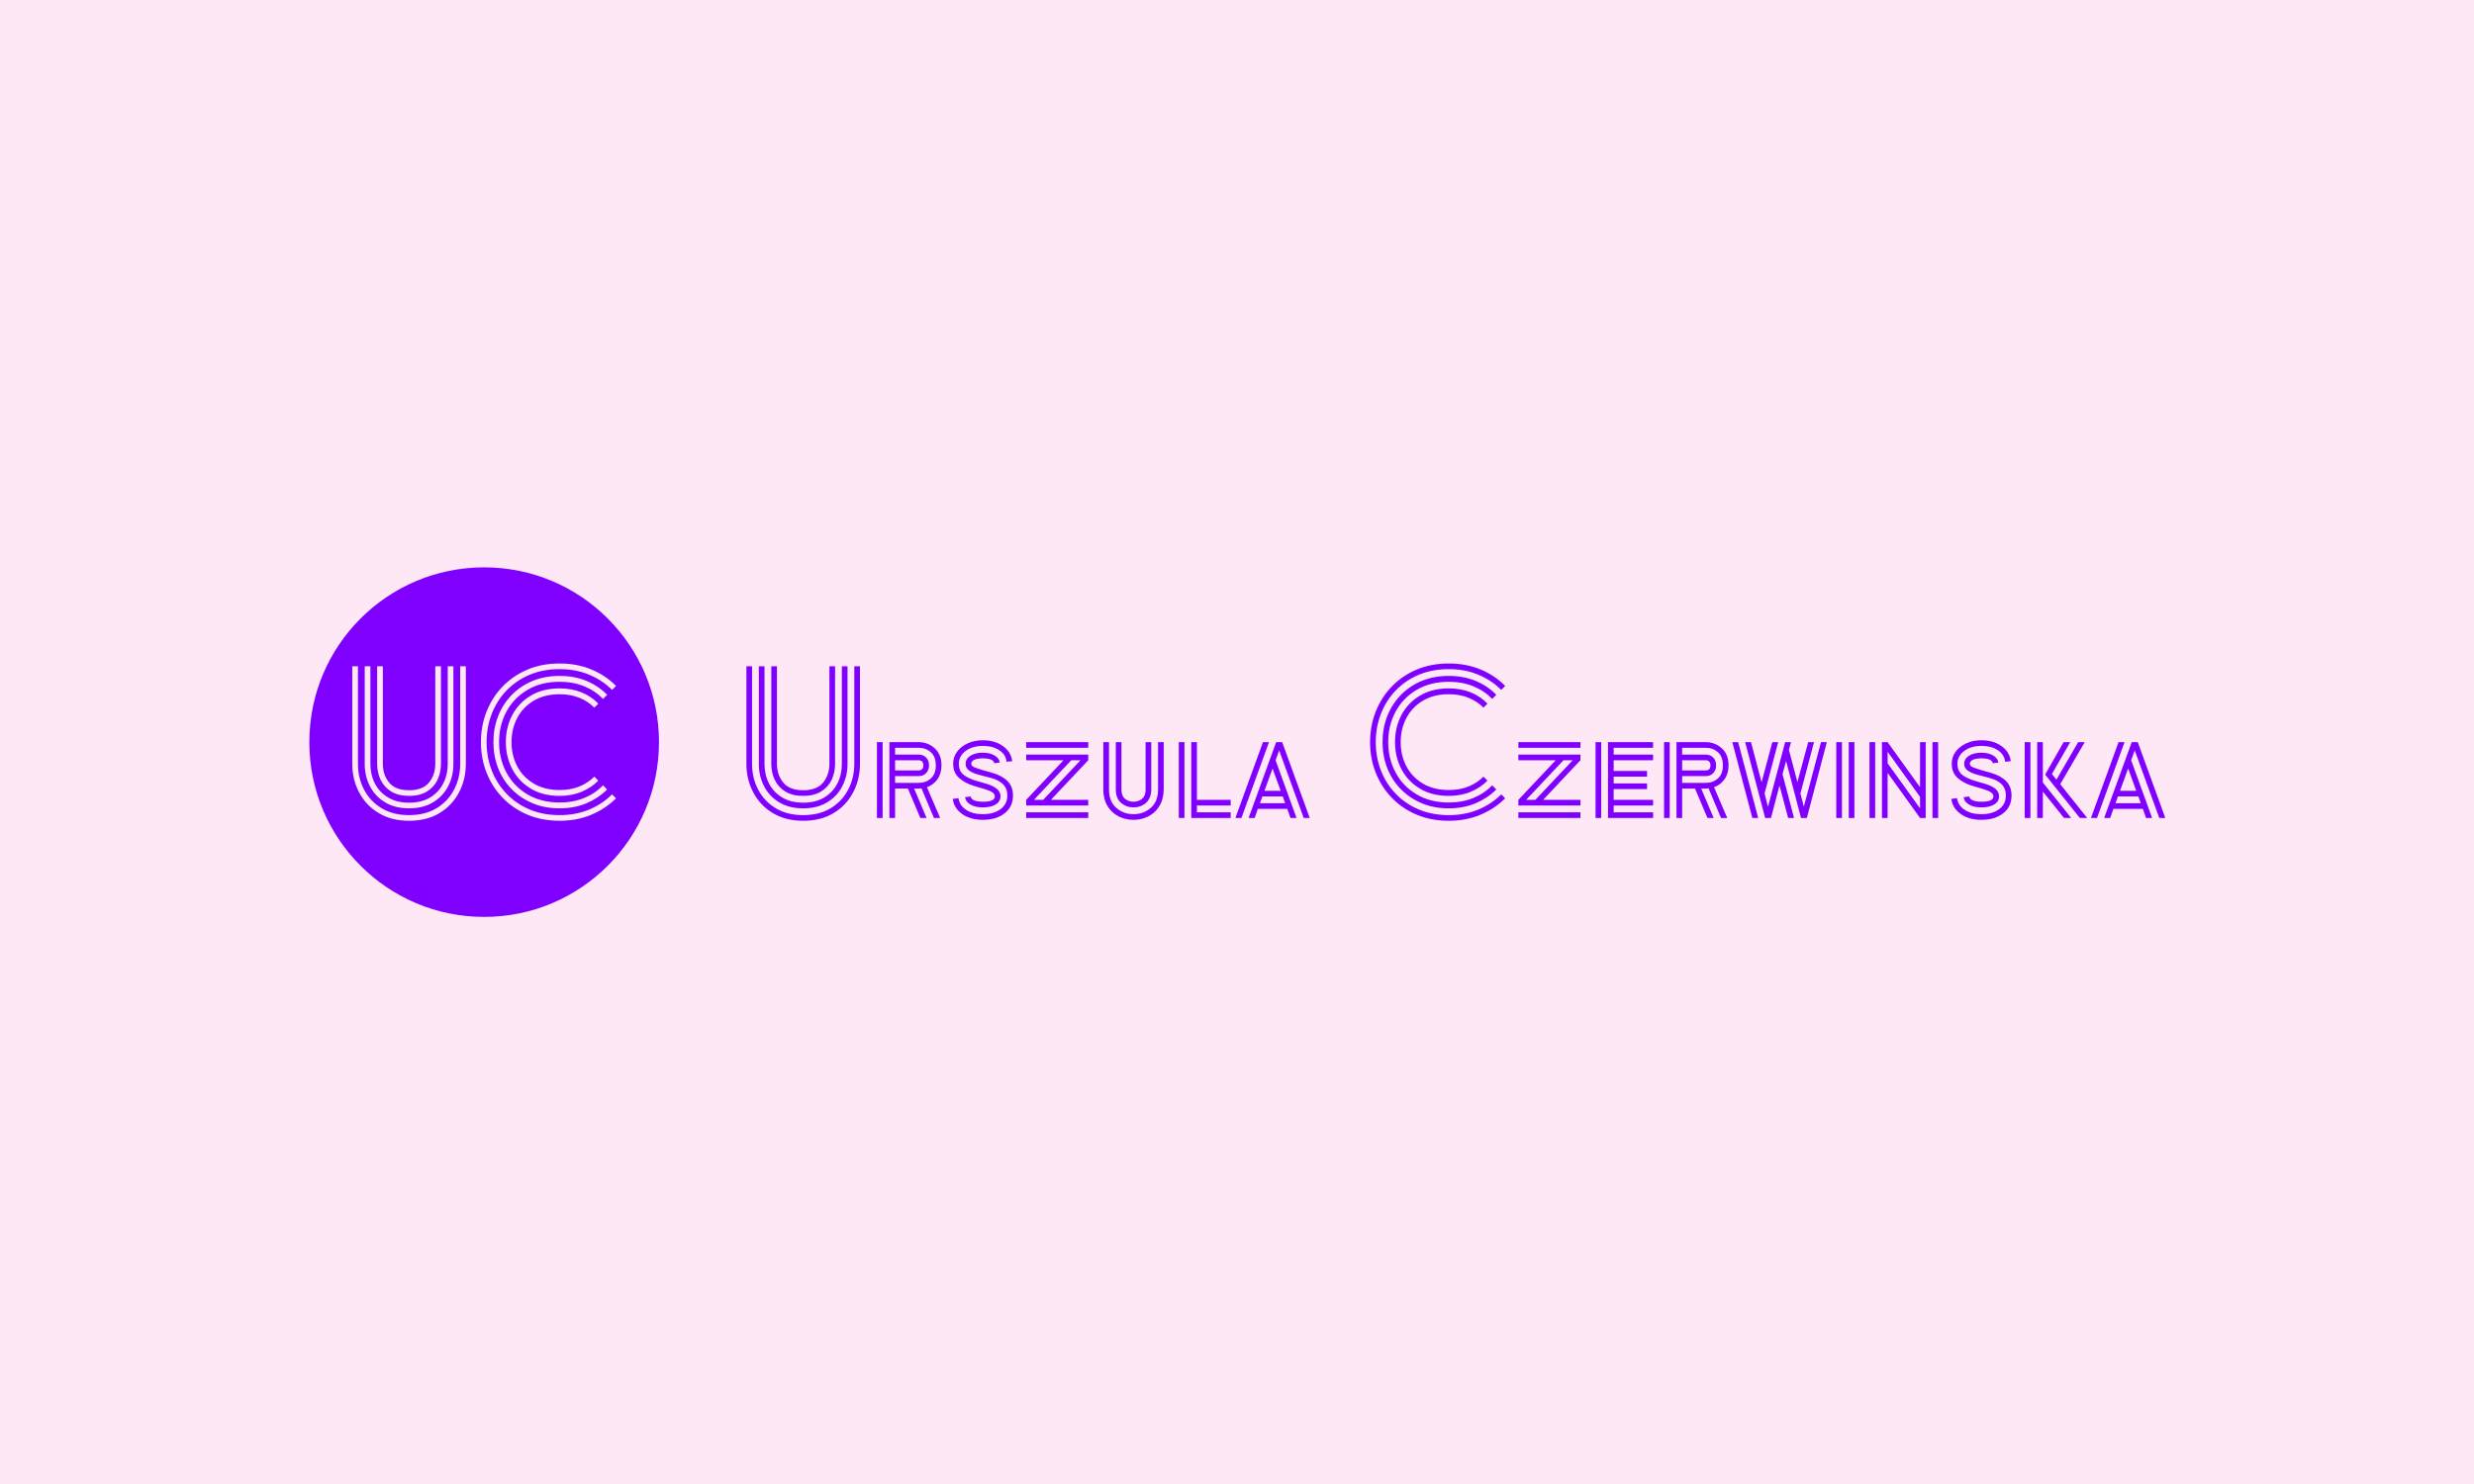 <svg xmlns="http://www.w3.org/2000/svg" version="1.1" xmlns:xlink="http://www.w3.org/1999/xlink" xmlns:svgjs="http://svgjs.dev/svgjs" width="100%" height="100%" viewBox="0 0 1000 600"><rect width="1000" height="600" x="0" y="0" fill="#ffe8f5"/><g><circle r="166.667" cx="461.552" cy="483.775" fill="#8000ff" transform="matrix(0.424,0,0,0.424,0,94.931)"/><path d="M389.962 535.044L389.962 535.044Q379.721 535.044 372.976 530.898Q366.232 526.751 362.91 519.832Q359.562 512.913 359.562 504.47L359.562 504.47L359.562 411.472L364.958 411.472L364.958 504.47Q364.958 514.886 370.903 522.255Q376.848 529.649 389.962 529.649L389.962 529.649Q403.101 529.649 409.021 522.255Q414.966 514.886 414.966 504.47L414.966 504.47L414.966 411.472L420.362 411.472L420.362 504.47Q420.362 512.913 417.04 519.832Q413.717 526.751 406.973 530.898Q400.229 535.044 389.962 535.044ZM389.962 558.775L389.962 558.775Q373.251 558.775 361.111 551.481Q348.971 544.212 342.402 531.797Q335.832 519.382 335.832 504.47L335.832 504.47L335.832 411.472L341.228 411.472L341.228 504.47Q341.228 517.959 347.073 529.099Q352.918 540.24 363.809 546.81Q374.675 553.379 389.962 553.379L389.962 553.379Q405.249 553.379 416.14 546.81Q427.006 540.24 432.851 529.099Q438.697 517.959 438.697 504.47L438.697 504.47L438.697 411.472L444.092 411.472L444.092 504.47Q444.092 519.382 437.547 531.797Q430.978 544.212 418.913 551.481Q406.873 558.775 389.962 558.775ZM389.962 546.91L389.962 546.91Q376.473 546.91 367.031 541.139Q357.589 535.394 352.643 525.777Q347.697 516.16 347.697 504.47L347.697 504.47L347.697 411.472L353.093 411.472L353.093 504.47Q353.093 514.711 357.314 523.079Q361.561 531.447 369.829 536.468Q378.097 541.514 389.962 541.514L389.962 541.514Q402.027 541.514 410.195 536.468Q418.388 531.447 422.61 523.079Q426.831 514.711 426.831 504.47L426.831 504.47L426.831 411.472L432.227 411.472L432.227 504.47Q432.227 516.16 427.281 525.777Q422.335 535.394 412.893 541.139Q403.451 546.91 389.962 546.91ZM533.493 535.044L533.493 535.044Q517.481 535.044 505.965 528.1Q494.45 521.181 488.355 509.491Q482.235 497.8 482.235 483.787L482.235 483.787Q482.235 469.574 488.355 457.959Q494.45 446.368 505.965 439.449Q517.481 432.53 533.493 432.53L533.493 432.53Q545.183 432.53 554.525 436.377Q563.892 440.248 570.362 447.093L570.362 447.093L566.59 450.865Q560.645 444.92 552.377 441.522Q544.109 438.1 533.493 438.1L533.493 438.1Q519.105 438.1 508.763 444.295Q498.422 450.515 493.026 460.856Q487.631 471.198 487.631 483.787L487.631 483.787Q487.631 496.377 493.026 506.718Q498.422 517.059 508.763 523.254Q519.105 529.449 533.493 529.449L533.493 529.449Q544.109 529.449 552.377 526.052Q560.645 522.63 566.59 516.685L566.59 516.685L570.362 520.457Q563.892 527.126 554.525 531.073Q545.183 535.044 533.493 535.044ZM533.493 546.91L533.493 546.91Q519.105 546.91 507.489 541.964Q495.899 537.018 487.531 528.375Q479.163 519.757 474.766 508.317Q470.37 496.901 470.37 483.787L470.37 483.787Q470.37 470.648 474.766 459.233Q479.163 447.817 487.531 439.074Q495.899 430.357 507.489 425.511Q519.105 420.64 533.493 420.64L533.493 420.64Q547.706 420.64 559.121 425.411Q570.537 430.182 578.805 438.625L578.805 438.625L574.858 442.596Q567.489 434.853 556.948 430.531Q546.432 426.235 533.493 426.235L533.493 426.235Q515.857 426.235 502.818 433.954Q489.779 441.697 482.76 454.736Q475.766 467.775 475.766 483.787L475.766 483.787Q475.766 499.599 482.76 512.738Q489.779 525.852 502.818 533.596Q515.857 541.339 533.493 541.339L533.493 541.339Q546.432 541.339 556.948 537.018Q567.489 532.696 574.858 524.953L574.858 524.953L578.805 528.924Q570.537 537.193 559.121 542.039Q547.706 546.91 533.493 546.91ZM533.493 558.775L533.493 558.775Q516.582 558.775 502.818 552.929Q489.055 547.084 479.163 536.843Q469.271 526.576 463.876 513.013Q458.48 499.424 458.48 483.787L458.48 483.787Q458.48 468.125 463.876 454.561Q469.271 440.973 479.163 430.731Q489.055 420.465 502.818 414.62Q516.582 408.775 533.493 408.775L533.493 408.775Q550.029 408.775 563.692 414.445Q577.381 420.115 587.273 430.182L587.273 430.182L583.476 433.954Q574.309 424.786 561.644 419.491Q548.955 414.17 533.493 414.17L533.493 414.17Q517.656 414.17 504.891 419.566Q492.127 424.961 482.96 434.503Q473.767 444.02 468.821 456.71Q463.876 469.399 463.876 483.787L463.876 483.787Q463.876 498.175 468.821 510.84Q473.767 523.529 482.96 533.046Q492.127 542.588 504.891 547.984Q517.656 553.379 533.493 553.379L533.493 553.379Q548.955 553.379 561.644 548.084Q574.309 542.763 583.476 533.596L583.476 533.596L587.273 537.367Q577.381 547.259 563.692 553.029Q550.029 558.775 533.493 558.775Z " fill="#ffe8f5" transform="matrix(0.424,0,0,0.424,0,94.931)"/><path d="M765.682 535.044L765.682 535.044Q755.441 535.044 748.697 530.898Q741.952 526.751 738.63 519.832Q735.283 512.913 735.283 504.47L735.283 504.47L735.283 411.472L740.678 411.472L740.678 504.47Q740.678 514.886 746.623 522.255Q752.568 529.649 765.682 529.649L765.682 529.649Q778.821 529.649 784.741 522.255Q790.687 514.886 790.687 504.47L790.687 504.47L790.687 411.472L796.082 411.472L796.082 504.47Q796.082 512.913 792.76 519.832Q789.438 526.751 782.693 530.898Q775.949 535.044 765.682 535.044ZM765.682 558.775L765.682 558.775Q748.971 558.775 736.831 551.481Q724.692 544.212 718.122 531.797Q711.552 519.382 711.552 504.47L711.552 504.47L711.552 411.472L716.948 411.472L716.948 504.47Q716.948 517.959 722.793 529.099Q728.638 540.24 739.529 546.81Q750.395 553.379 765.682 553.379L765.682 553.379Q780.97 553.379 791.861 546.81Q802.726 540.24 808.572 529.099Q814.417 517.959 814.417 504.47L814.417 504.47L814.417 411.472L819.812 411.472L819.812 504.47Q819.812 519.382 813.268 531.797Q806.698 544.212 794.633 551.481Q782.593 558.775 765.682 558.775ZM765.682 546.91L765.682 546.91Q752.194 546.91 742.751 541.139Q733.309 535.394 728.363 525.777Q723.418 516.16 723.418 504.47L723.418 504.47L723.418 411.472L728.813 411.472L728.813 504.47Q728.813 514.711 733.035 523.079Q737.281 531.447 745.549 536.468Q753.817 541.514 765.682 541.514L765.682 541.514Q777.747 541.514 785.916 536.468Q794.109 531.447 798.33 523.079Q802.552 514.711 802.552 504.47L802.552 504.47L802.552 411.472L807.947 411.472L807.947 504.47Q807.947 516.16 803.001 525.777Q798.055 535.394 788.613 541.139Q779.171 546.91 765.682 546.91ZM853.284 556.077L847.889 556.077L847.889 483.787L876.115 483.787L876.115 483.787Q884.933 483.962 891.228 489.807Q897.522 495.652 897.522 505.894L897.522 505.894Q897.522 513.812 893.651 519.208Q889.779 524.603 883.659 526.751L883.659 526.751L896.249 556.077L890.328 556.077L878.463 527.85Q877.015 528.025 876.115 528.025L876.115 528.025L876.115 528.025L871.444 528.025L883.309 556.077L877.364 556.077L865.499 528.025L853.284 528.025L853.284 556.077ZM841.394 556.077L835.999 556.077L835.999 483.787L841.394 483.787L841.394 556.077ZM875.766 489.183L875.766 489.183L853.284 489.183L853.284 495.652L876.115 495.652L876.115 495.652Q880.437 495.827 883.035 498.625Q885.657 501.397 885.657 505.894L885.657 505.894Q885.657 510.39 882.96 513.263Q880.262 516.16 876.115 516.16L876.115 516.16L876.115 516.16L853.284 516.16L853.284 522.63L875.766 522.63Q882.585 522.63 887.356 518.408Q892.127 514.162 892.127 505.894L892.127 505.894Q892.127 497.626 887.356 493.404Q882.585 489.183 875.766 489.183ZM875.766 501.048L875.766 501.048L853.284 501.048L853.284 510.765L875.766 510.765Q877.739 510.765 878.988 509.591Q880.262 508.417 880.262 505.894L880.262 505.894Q880.262 503.371 878.988 502.222Q877.739 501.048 875.766 501.048ZM936.915 546.01L936.915 546.01Q929.721 546.01 925.124 543.313Q920.528 540.615 920.004 536.293L920.004 536.293L925.399 535.569Q925.574 537.917 928.622 539.266Q931.694 540.615 936.915 540.615L936.915 540.615Q948.405 540.615 948.405 535.569L948.405 535.569Q948.405 533.421 946.082 531.697Q943.734 529.999 937.614 528.2L937.614 528.2L928.447 525.502Q920.004 522.979 914.333 517.959Q908.663 512.913 908.663 504.47L908.663 504.47Q908.663 497.975 912.36 492.954Q916.032 487.909 922.527 484.936Q928.996 481.989 936.915 481.989L936.915 481.989Q948.405 481.989 956.149 487.559Q963.892 493.129 964.966 501.947L964.966 501.947L959.571 502.472Q958.846 495.652 952.652 491.506Q946.432 487.384 936.915 487.384L936.915 487.384Q927.023 487.384 920.528 492.23Q914.059 497.076 914.059 504.47L914.059 504.47Q914.059 511.114 918.38 514.711Q922.702 518.308 930.62 520.656L930.62 520.656L940.512 523.529Q953.801 527.476 953.801 535.394L953.801 535.394Q953.801 540.44 949.229 543.213Q944.633 546.01 936.915 546.01ZM936.915 557.875L936.915 557.875Q925.025 557.875 917.206 552.305Q909.388 546.735 908.314 537.917L908.314 537.917L913.709 537.193Q914.608 544.037 920.903 548.258Q927.198 552.48 936.915 552.48L936.915 552.48Q947.331 552.48 953.801 547.709Q960.295 542.938 960.295 534.67L960.295 534.67Q960.295 528.025 956.149 523.879Q952.002 519.757 944.109 517.759L944.109 517.759L933.118 514.886Q927.023 513.263 923.776 510.84Q920.528 508.417 920.528 504.47L920.528 504.47Q920.528 499.599 925.124 496.726Q929.721 493.854 936.915 493.854L936.915 493.854Q943.559 493.854 948.055 496.452Q952.552 499.074 953.101 503.196L953.101 503.196L947.881 503.92Q946.981 499.249 936.915 499.249L936.915 499.249Q931.869 499.249 928.896 500.598Q925.924 501.947 925.924 504.47L925.924 504.47Q925.924 506.069 927.922 507.243Q929.896 508.417 936.54 510.39L936.54 510.39L946.082 513.088Q955.424 515.785 960.545 521.006Q965.691 526.227 965.691 534.67L965.691 534.67Q965.691 545.461 957.672 551.681Q949.679 557.875 936.915 557.875ZM1037.431 489.183L978.28 489.183L978.28 483.787L1037.431 483.787L1037.431 489.183ZM1037.431 544.212L978.28 544.212L978.28 538.816L1013.876 501.048L1021.244 501.048L985.649 538.816L994.467 538.816L1030.062 501.048L978.28 501.048L978.28 495.652L1037.431 495.652L1037.431 501.048L1037.431 501.048L1001.836 538.816L1037.431 538.816L1037.431 544.212ZM1037.431 556.077L978.28 556.077L978.28 550.681L1037.431 550.681L1037.431 556.077ZM1051.819 529.099L1051.819 529.099L1051.819 483.787L1057.214 483.787L1057.214 528.924Q1057.214 540.44 1064.159 546.46Q1071.078 552.48 1080.595 552.48L1080.595 552.48Q1090.137 552.48 1097.056 546.46Q1103.975 540.44 1103.975 528.924L1103.975 528.924L1103.975 483.787L1109.371 483.787L1109.371 529.099L1109.371 529.099Q1109.196 538.267 1105.324 544.661Q1101.478 551.031 1094.983 554.453Q1088.513 557.875 1080.595 557.875L1080.595 557.875Q1072.702 557.875 1066.132 554.453Q1059.562 551.031 1055.691 544.561Q1051.819 538.092 1051.819 529.099L1051.819 529.099ZM1063.709 529.099L1063.709 529.099L1063.709 483.787L1069.105 483.787L1069.105 528.924Q1069.105 535.044 1072.502 537.817Q1075.924 540.615 1080.595 540.615L1080.595 540.615Q1085.291 540.615 1088.688 537.817Q1092.11 535.044 1092.11 528.924L1092.11 528.924L1092.11 483.787L1097.506 483.787L1097.506 529.099L1097.506 529.099Q1097.331 537.542 1092.385 541.789Q1087.439 546.01 1080.595 546.01L1080.595 546.01Q1073.776 546.01 1068.73 541.689Q1063.709 537.367 1063.709 529.099L1063.709 529.099ZM1173.218 556.077L1135.649 556.077L1135.649 483.787L1141.045 483.787L1141.045 538.816L1173.218 538.816L1173.218 544.212L1141.045 544.212L1141.045 550.681L1173.218 550.681L1173.218 556.077ZM1129.154 556.077L1123.759 556.077L1123.759 483.787L1129.154 483.787L1129.154 556.077ZM1196.074 556.077L1190.303 556.077L1216.582 483.787L1222.327 483.787L1248.58 556.077L1242.835 556.077L1219.454 491.681L1216.032 501.048L1235.99 556.077L1230.245 556.077L1227.173 547.434L1199.121 547.434L1196.074 556.077ZM1183.484 556.077L1177.714 556.077L1203.992 483.787L1209.737 483.787L1183.484 556.077ZM1213.159 508.966L1205.416 530.173L1220.878 530.173L1213.159 508.966ZM1203.443 535.569L1201.095 542.039L1225.199 542.039L1222.876 535.569L1203.443 535.569ZM1381.144 535.044L1381.144 535.044Q1365.133 535.044 1353.617 528.1Q1342.102 521.181 1335.982 509.491Q1329.887 497.8 1329.887 483.787L1329.887 483.787Q1329.887 469.574 1335.982 457.959Q1342.102 446.368 1353.617 439.449Q1365.133 432.53 1381.144 432.53L1381.144 432.53Q1392.835 432.53 1402.177 436.377Q1411.519 440.248 1418.014 447.093L1418.014 447.093L1414.217 450.865Q1408.297 444.92 1400.029 441.522Q1391.736 438.1 1381.144 438.1L1381.144 438.1Q1366.756 438.1 1356.415 444.295Q1346.074 450.515 1340.678 460.856Q1335.283 471.198 1335.283 483.787L1335.283 483.787Q1335.283 496.377 1340.678 506.718Q1346.074 517.059 1356.415 523.254Q1366.756 529.449 1381.144 529.449L1381.144 529.449Q1391.736 529.449 1400.029 526.052Q1408.297 522.63 1414.217 516.685L1414.217 516.685L1418.014 520.457Q1411.519 527.126 1402.177 531.073Q1392.835 535.044 1381.144 535.044ZM1381.144 546.91L1381.144 546.91Q1366.756 546.91 1355.141 541.964Q1343.551 537.018 1335.183 528.375Q1326.815 519.757 1322.418 508.317Q1317.997 496.901 1317.997 483.787L1317.997 483.787Q1317.997 470.648 1322.418 459.233Q1326.815 447.817 1335.183 439.074Q1343.551 430.357 1355.141 425.511Q1366.756 420.64 1381.144 420.64L1381.144 420.64Q1395.333 420.64 1406.773 425.411Q1418.189 430.182 1426.457 438.625L1426.457 438.625L1422.51 442.596Q1415.116 434.853 1404.6 430.531Q1394.084 426.235 1381.144 426.235L1381.144 426.235Q1363.509 426.235 1350.47 433.954Q1337.431 441.697 1330.412 454.736Q1323.393 467.775 1323.393 483.787L1323.393 483.787Q1323.393 499.599 1330.412 512.738Q1337.431 525.852 1350.47 533.596Q1363.509 541.339 1381.144 541.339L1381.144 541.339Q1394.084 541.339 1404.6 537.018Q1415.116 532.696 1422.51 524.953L1422.51 524.953L1426.457 528.924Q1418.189 537.193 1406.773 542.039Q1395.333 546.91 1381.144 546.91ZM1381.144 558.775L1381.144 558.775Q1364.234 558.775 1350.47 552.929Q1336.706 547.084 1326.815 536.843Q1316.923 526.576 1311.527 513.013Q1306.132 499.424 1306.132 483.787L1306.132 483.787Q1306.132 468.125 1311.527 454.561Q1316.923 440.973 1326.815 430.731Q1336.706 420.465 1350.47 414.62Q1364.234 408.775 1381.144 408.775L1381.144 408.775Q1397.681 408.775 1411.344 414.445Q1425.008 420.115 1434.9 430.182L1434.9 430.182L1431.128 433.954Q1421.96 424.786 1409.271 419.491Q1396.607 414.17 1381.144 414.17L1381.144 414.17Q1365.308 414.17 1352.543 419.566Q1339.779 424.961 1330.587 434.503Q1321.419 444.02 1316.473 456.71Q1311.527 469.399 1311.527 483.787L1311.527 483.787Q1311.527 498.175 1316.473 510.84Q1321.419 523.529 1330.587 533.046Q1339.779 542.588 1352.543 547.984Q1365.308 553.379 1381.144 553.379L1381.144 553.379Q1396.607 553.379 1409.271 548.084Q1421.96 542.763 1431.128 533.596L1431.128 533.596L1434.9 537.367Q1425.008 547.259 1411.344 553.029Q1397.681 558.775 1381.144 558.775ZM1506.665 489.183L1447.489 489.183L1447.489 483.787L1506.665 483.787L1506.665 489.183ZM1506.665 544.212L1447.489 544.212L1447.489 538.816L1483.109 501.048L1490.478 501.048L1454.883 538.816L1463.676 538.816L1499.296 501.048L1447.489 501.048L1447.489 495.652L1506.665 495.652L1506.665 501.048L1506.665 501.048L1471.07 538.816L1506.665 538.816L1506.665 544.212ZM1506.665 556.077L1447.489 556.077L1447.489 550.681L1506.665 550.681L1506.665 556.077ZM1575.907 556.077L1532.918 556.077L1532.918 483.787L1575.907 483.787L1575.907 489.183L1538.313 489.183L1538.313 495.652L1575.907 495.652L1575.907 501.048L1538.313 501.048L1538.313 511.289L1570.162 511.289L1570.162 516.685L1538.313 516.685L1538.313 523.154L1570.162 523.154L1570.162 528.55L1538.313 528.55L1538.313 538.816L1575.907 538.816L1575.907 544.212L1538.313 544.212L1538.313 550.681L1575.907 550.681L1575.907 556.077ZM1526.448 556.077L1521.053 556.077L1521.053 483.787L1526.448 483.787L1526.448 556.077ZM1603.609 556.077L1598.214 556.077L1598.214 483.787L1626.44 483.787L1626.44 483.787Q1635.258 483.962 1641.552 489.807Q1647.847 495.652 1647.847 505.894L1647.847 505.894Q1647.847 513.812 1643.975 519.208Q1640.129 524.603 1634.009 526.751L1634.009 526.751L1646.598 556.077L1640.653 556.077L1628.788 527.85Q1627.339 528.025 1626.44 528.025L1626.44 528.025L1626.44 528.025L1621.769 528.025L1633.634 556.077L1627.714 556.077L1615.849 528.025L1603.609 528.025L1603.609 556.077ZM1591.744 556.077L1586.348 556.077L1586.348 483.787L1591.744 483.787L1591.744 556.077ZM1626.09 489.183L1626.09 489.183L1603.609 489.183L1603.609 495.652L1626.44 495.652L1626.44 495.652Q1630.761 495.827 1633.384 498.625Q1635.982 501.397 1635.982 505.894L1635.982 505.894Q1635.982 510.39 1633.284 513.263Q1630.587 516.16 1626.44 516.16L1626.44 516.16L1626.44 516.16L1603.609 516.16L1603.609 522.63L1626.09 522.63Q1632.935 522.63 1637.681 518.408Q1642.452 514.162 1642.452 505.894L1642.452 505.894Q1642.452 497.626 1637.681 493.404Q1632.935 489.183 1626.09 489.183ZM1626.09 501.048L1626.09 501.048L1603.609 501.048L1603.609 510.765L1626.09 510.765Q1628.064 510.765 1629.338 509.591Q1630.587 508.417 1630.587 505.894L1630.587 505.894Q1630.587 503.371 1629.338 502.222Q1628.064 501.048 1626.09 501.048ZM1688.313 556.077L1682.743 556.077L1663.684 483.787L1669.254 483.787L1679.321 522.08L1689.587 483.787L1695.158 483.787L1682.194 532.696L1685.441 545.461L1701.802 483.787L1707.373 483.787L1705.399 491.156L1713.492 521.905L1723.759 483.787L1729.329 483.787L1716.365 532.696L1719.612 545.286L1735.974 483.787L1741.544 483.787L1722.485 556.077L1716.915 556.077L1702.701 501.772L1699.279 514.362L1710.27 556.077L1704.675 556.077L1696.407 525.153L1688.313 556.077ZM1676.099 556.077L1670.503 556.077L1651.444 483.787L1657.015 483.787L1676.099 556.077ZM1767.822 556.077L1762.427 556.077L1762.427 483.787L1767.822 483.787L1767.822 556.077ZM1755.932 556.077L1750.537 556.077L1750.537 483.787L1755.932 483.787L1755.932 556.077ZM1787.606 556.077L1782.21 556.077L1782.21 483.787L1787.606 483.787L1787.606 556.077ZM1847.656 556.077L1842.26 556.077L1842.26 483.787L1847.656 483.787L1847.656 556.077ZM1830.395 546.91L1830.395 535.944L1799.471 492.954L1799.471 503.92L1830.395 546.91ZM1799.471 556.077L1794.075 556.077L1794.075 483.787L1799.471 483.787L1830.395 526.751L1830.395 483.787L1835.791 483.787L1835.791 556.077L1830.395 556.077L1799.471 513.088L1799.471 556.077ZM1888.846 546.01L1888.846 546.01Q1881.652 546.01 1877.081 543.313Q1872.485 540.615 1871.935 536.293L1871.935 536.293L1877.331 535.569Q1877.531 537.917 1880.578 539.266Q1883.626 540.615 1888.846 540.615L1888.846 540.615Q1900.362 540.615 1900.362 535.569L1900.362 535.569Q1900.362 533.421 1898.014 531.697Q1895.691 529.999 1889.571 528.2L1889.571 528.2L1880.403 525.502Q1871.935 522.979 1866.29 517.959Q1860.62 512.913 1860.62 504.47L1860.62 504.47Q1860.62 497.975 1864.292 492.954Q1867.989 487.909 1874.458 484.936Q1880.928 481.989 1888.846 481.989L1888.846 481.989Q1900.362 481.989 1908.105 487.559Q1915.824 493.129 1916.898 501.947L1916.898 501.947L1911.502 502.472Q1910.803 495.652 1904.583 491.506Q1898.388 487.384 1888.846 487.384L1888.846 487.384Q1878.955 487.384 1872.485 492.23Q1866.015 497.076 1866.015 504.47L1866.015 504.47Q1866.015 511.114 1870.337 514.711Q1874.633 518.308 1882.552 520.656L1882.552 520.656L1892.443 523.529Q1905.757 527.476 1905.757 535.394L1905.757 535.394Q1905.757 540.44 1901.161 543.213Q1896.59 546.01 1888.846 546.01ZM1888.846 557.875L1888.846 557.875Q1876.981 557.875 1869.163 552.305Q1861.344 546.735 1860.245 537.917L1860.245 537.917L1865.641 537.193Q1866.54 544.037 1872.835 548.258Q1879.129 552.48 1888.846 552.48L1888.846 552.48Q1899.288 552.48 1905.757 547.709Q1912.227 542.938 1912.227 534.67L1912.227 534.67Q1912.227 528.025 1908.105 523.879Q1903.959 519.757 1896.04 517.759L1896.04 517.759L1885.074 514.886Q1878.955 513.263 1875.732 510.84Q1872.485 508.417 1872.485 504.47L1872.485 504.47Q1872.485 499.599 1877.081 496.726Q1881.652 493.854 1888.846 493.854L1888.846 493.854Q1895.516 493.854 1900.012 496.452Q1904.508 499.074 1905.033 503.196L1905.033 503.196L1899.812 503.92Q1898.913 499.249 1888.846 499.249L1888.846 499.249Q1883.826 499.249 1880.853 500.598Q1877.88 501.947 1877.88 504.47L1877.88 504.47Q1877.88 506.069 1879.854 507.243Q1881.827 508.417 1888.497 510.39L1888.497 510.39L1898.014 513.088Q1907.381 515.785 1912.502 521.006Q1917.622 526.227 1917.622 534.67L1917.622 534.67Q1917.622 545.461 1909.629 551.681Q1901.611 557.875 1888.846 557.875ZM1989.737 556.077L1982.743 556.077L1949.646 514.711L1967.256 483.787L1973.551 483.787L1956.115 514.162L1960.437 519.557L1981.119 483.787L1987.414 483.787L1964.034 523.879L1989.737 556.077ZM1947.472 556.077L1942.077 556.077L1942.077 483.787L1947.472 483.787L1947.472 522.255L1974.45 556.077L1967.631 556.077L1947.472 530.898L1947.472 556.077ZM1935.607 556.077L1930.212 556.077L1930.212 483.787L1935.607 483.787L1935.607 556.077ZM2011.694 556.077L2005.924 556.077L2032.202 483.787L2037.947 483.787L2064.2 556.077L2058.455 556.077L2035.074 491.681L2031.652 501.048L2051.611 556.077L2045.865 556.077L2042.793 547.434L2014.741 547.434L2011.694 556.077ZM1999.104 556.077L1993.334 556.077L2019.612 483.787L2025.358 483.787L1999.104 556.077ZM2028.78 508.966L2021.036 530.173L2036.498 530.173L2028.78 508.966ZM2019.063 535.569L2016.715 542.039L2040.82 542.039L2038.497 535.569L2019.063 535.569Z " fill="#8000ff" transform="matrix(0.424,0,0,0.424,0,94.931)"/></g></svg>